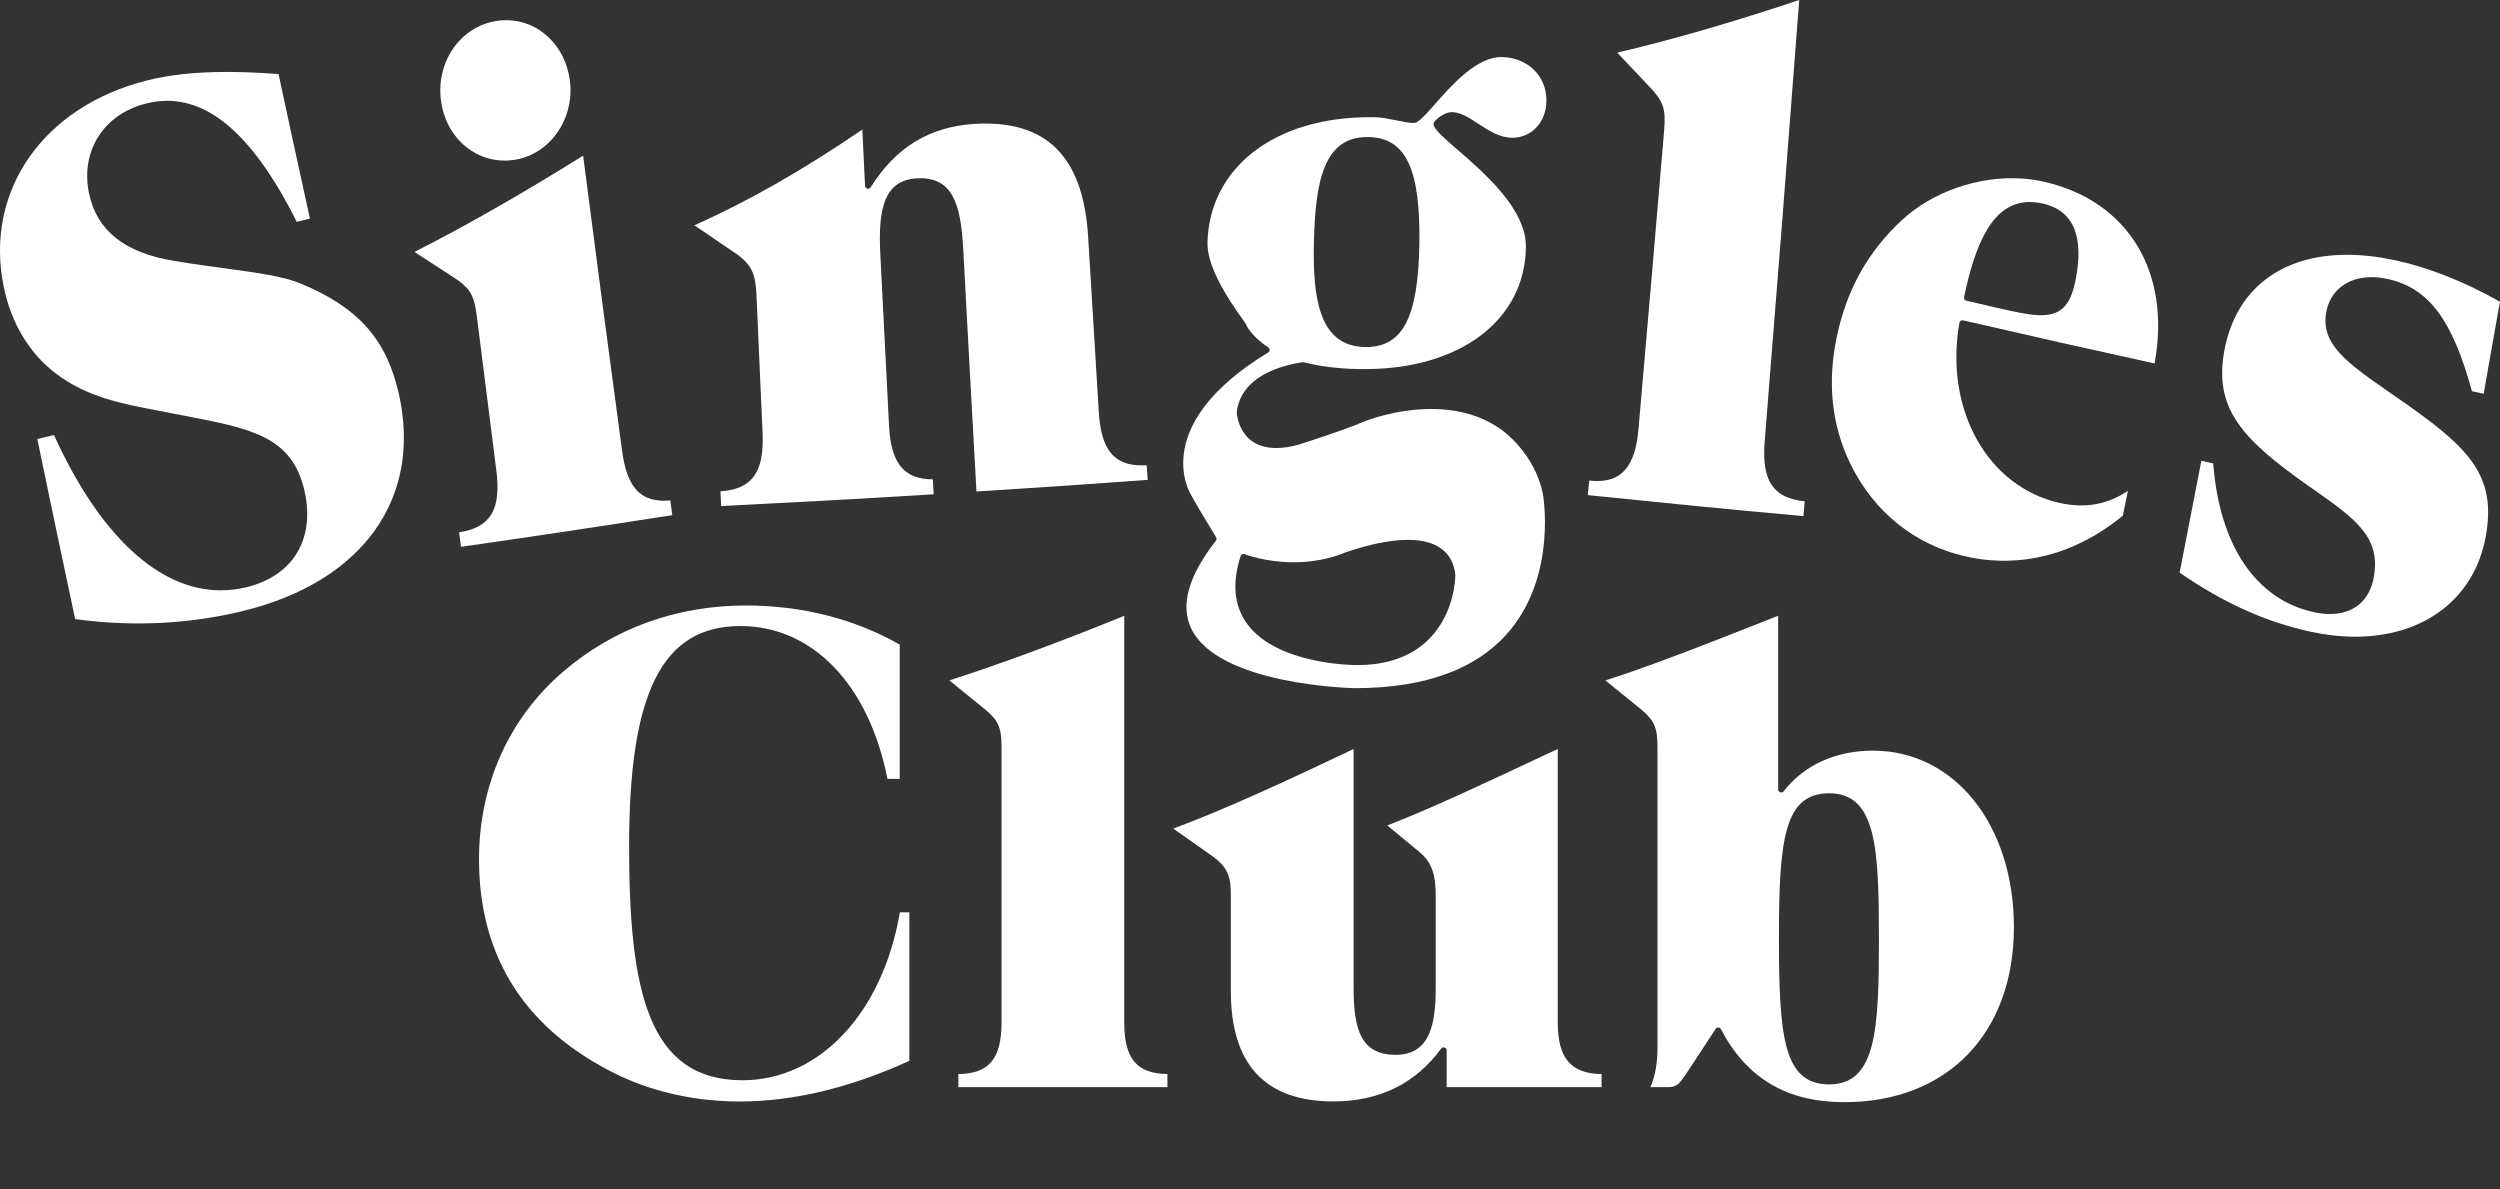 <?xml version="1.0" encoding="utf-8"?>
<!-- Generator: Adobe Illustrator 16.2.1, SVG Export Plug-In . SVG Version: 6.00 Build 0)  -->
<!DOCTYPE svg PUBLIC "-//W3C//DTD SVG 1.1//EN" "http://www.w3.org/Graphics/SVG/1.1/DTD/svg11.dtd">
<svg version="1.1" id="Layer_1" xmlns="http://www.w3.org/2000/svg" xmlns:xlink="http://www.w3.org/1999/xlink" x="0px" y="0px"
	 width="120px" height="57.082px" viewBox="0 0 120 57.082" enable-background="new 0 0 120 57.082" xml:space="preserve">
<rect x="0" y="0" width="120" height="57.082" fill="#333333" stroke="none"/>
<g>
	<path fill="#FFFFFF" d="M56.036,51.553c-1.472-0.014-2.072-0.736-2.072-2.479V29.559c-3.124,1.272-5.946,2.312-8.396,3.1
		l1.531,1.24c0.82,0.646,0.975,0.963,0.975,1.987v13.188c0,1.743-0.601,2.468-2.072,2.479v0.631h10.035L56.036,51.553L56.036,51.553
		z"/>
	<path fill="#FFFFFF" d="M41.793,8.991c-0.034,0.054-0.099,0.082-0.161,0.064c-0.062-0.016-0.106-0.07-0.109-0.134
		c-0.042-0.844-0.067-1.384-0.1-2.052l-0.031-0.651c-2.85,1.946-5.492,3.453-8.062,4.597c0.517,0.354,0.879,0.599,1.34,0.911
		l0.55,0.373c0.93,0.607,1.05,1.132,1.092,2.108c0.094,2.127,0.15,3.393,0.23,5.188l0.062,1.393c0.083,1.88-0.503,2.694-2.022,2.795
		l0.032,0.707c4.144-0.209,6.26-0.323,10.201-0.564l-0.038-0.718c-0.001,0-0.002,0-0.002,0c-1.381,0-2.01-0.766-2.101-2.562
		c-0.169-3.308-0.253-4.957-0.42-8.265c-0.104-2.099,0.152-3.519,1.739-3.62c1.724-0.102,2.125,1.211,2.241,3.382
		c0.25,4.671,0.378,7.028,0.636,11.65c3.336-0.211,5.03-0.328,8.218-0.559l-0.004-0.035c-0.015-0.244-0.025-0.419-0.042-0.669
		c-0.085,0.005-0.166,0.008-0.244,0.008c-1.33,0-1.945-0.76-2.054-2.541l-0.012-0.193c-0.2-3.249-0.303-4.937-0.503-8.248
		c-0.233-3.87-2.03-5.63-5.49-5.406C44.604,6.09,42.985,7.084,41.793,8.991z"/>
	<path fill="#FFFFFF" d="M29.749,51.641c1.717,0.805,3.709,1.23,5.758,1.23c2.566,0,5.306-0.655,8.141-1.951v-7.127h-0.454
		c-0.824,4.824-3.85,8.059-7.557,8.059c-4.53,0-5.44-4.299-5.44-11.229c0-7.411,1.598-10.573,5.344-10.573
		c3.463,0,6.16,2.81,7.058,7.335h0.588v-6.443c-2.145-1.229-4.697-1.879-7.385-1.879c-3.333,0-6.37,1.104-8.783,3.188
		c-2.597,2.235-4.026,5.435-4.026,8.998C22.993,45.996,25.265,49.492,29.749,51.641z"/>
	<path fill="#FFFFFF" d="M94.113,15.397c0.033-0.022,0.074-0.03,0.113-0.021c3.734,0.862,5.569,1.274,9.193,2.07
		c0.807-4.382-1.262-7.797-5.296-8.72c-0.353-0.082-0.72-0.132-1.095-0.157c-2.074-0.129-4.273,0.637-5.739,1.998
		c-1.617,1.5-2.638,3.318-3.115,5.56c-0.478,2.231-0.256,4.306,0.658,6.166c1.133,2.296,3.086,3.862,5.503,4.411
		c2.635,0.601,5.295-0.086,7.561-1.95l0.104-0.514c0.044-0.228,0.086-0.433,0.138-0.678c-0.992,0.662-2.06,0.85-3.273,0.58
		c-3.471-0.776-5.541-4.494-4.814-8.647C94.059,15.454,94.079,15.418,94.113,15.397z M97.591,9.702
		c0.147,0.008,0.308,0.032,0.468,0.069c1.465,0.333,1.99,1.573,1.565,3.688c-0.256,1.281-0.761,1.733-1.854,1.666
		c-0.494-0.031-1.104-0.165-1.908-0.349c-0.35-0.08-0.596-0.137-0.858-0.199l-0.618-0.143c-0.076-0.018-0.127-0.095-0.111-0.173
		C94.948,11.008,95.973,9.602,97.591,9.702z"/>
	<path fill="#FFFFFF" d="M105.936,22.178c-0.084-0.021-0.172-0.041-0.271-0.062l-0.377,1.946c-0.208,1.082-0.393,2.041-0.665,3.425
		c2.081,1.439,4.133,2.369,6.272,2.833c0.731,0.158,1.455,0.242,2.146,0.242c3.337,0,5.741-1.849,6.277-4.822
		c0.535-2.973-0.853-4.286-4.145-6.577l-0.367-0.254c-2.139-1.481-3.431-2.375-3.145-3.932c0.191-1.032,1.023-1.673,2.178-1.673
		c0.24,0,0.494,0.028,0.751,0.083c1.978,0.429,3.119,1.943,4.063,5.389c0.109,0.023,0.201,0.044,0.289,0.064
		c0.089,0.019,0.174,0.039,0.274,0.06l0.781-4.417c-1.707-0.965-3.396-1.634-5.021-1.989c-0.808-0.174-1.586-0.264-2.313-0.264
		c-3.188,0-5.333,1.665-5.888,4.567c-0.524,2.785,0.81,4.256,3.996,6.501l0.225,0.157c2.062,1.448,3.309,2.322,2.941,4.278
		c-0.205,1.104-0.971,1.74-2.096,1.74c-0.248,0-0.513-0.029-0.787-0.092c-2.767-0.604-4.521-3.202-4.818-7.134L105.936,22.178z"/>
	<path fill="#FFFFFF" d="M32.27,24.727l-0.096-0.707c-0.104,0.01-0.206,0.015-0.301,0.015c-1.185,0-1.787-0.711-2.01-2.378
		c-0.773-5.748-1.159-8.648-1.873-14.184c-2.989,1.861-5.71,3.414-8.097,4.619c0.646,0.419,1.035,0.672,1.743,1.133
		c0.93,0.585,1.118,0.883,1.256,1.991c0.37,2.943,0.557,4.419,0.931,7.361c0.241,1.881-0.276,2.747-1.785,2.972l0.089,0.698
		C26.234,25.656,28.314,25.342,32.27,24.727z"/>
	<path fill="#FFFFFF" d="M11.708,29.316c5.719-1.416,8.567-5.408,7.434-10.423c-0.592-2.618-1.962-4.15-4.726-5.289
		c-0.833-0.343-2.054-0.509-3.6-0.72c-0.734-0.1-1.566-0.212-2.457-0.36c-2.378-0.391-3.715-1.453-4.087-3.247
		c-0.421-2.031,0.71-3.804,2.75-4.312c2.618-0.649,4.974,1.197,7.224,5.686l0.63-0.163c-0.602-2.744-0.915-4.176-1.507-6.933
		c-0.912-0.068-1.722-0.102-2.473-0.102c-1.481,0-2.731,0.132-3.818,0.403C2.079,5.1-0.758,9.167,0.176,13.75
		c0.356,1.747,1.214,3.186,2.481,4.16c1.495,1.146,3.157,1.462,4.917,1.797c0.206,0.039,0.412,0.078,0.619,0.119l0.699,0.136
		c3.207,0.621,5.144,0.994,5.729,3.626c0.509,2.287-0.555,4.047-2.776,4.594c-0.412,0.103-0.832,0.154-1.247,0.154
		c-2.982,0-5.824-2.646-8.006-7.454L2.265,20.96c-0.151,0.035-0.296,0.069-0.475,0.112c0.73,3.51,1.098,5.266,1.817,8.644
		C6.353,30.094,9.113,29.959,11.708,29.316z"/>
	<path fill="#FFFFFF" d="M24.302,0.968c-0.15,0-0.301,0.012-0.452,0.034c-1.732,0.262-2.913,1.93-2.687,3.798
		c0.205,1.686,1.492,2.909,3.06,2.909c0.15,0,0.303-0.012,0.455-0.034c1.713-0.255,2.913-1.963,2.677-3.808
		C27.139,2.188,25.854,0.968,24.302,0.968z"/>
	<path fill="#FFFFFF" d="M76.283,23.066c-0.016,0.152-0.026,0.275-0.039,0.404l-0.029,0.295c4.195,0.429,6.291,0.641,10.35,1.009
		l0.06-0.712c-1.515-0.149-2.074-0.986-1.92-2.877C85.375,12.852,85.705,8.649,86.363,0c-3.196,1.07-6.137,1.919-8.736,2.526
		l0.564,0.598c0.27,0.284,0.524,0.558,0.885,0.934c0.771,0.792,0.895,1.128,0.8,2.239c-0.479,5.667-0.729,8.566-1.229,14.307
		c-0.148,1.719-0.764,2.486-1.983,2.486C76.542,23.089,76.415,23.082,76.283,23.066z"/>
	<path fill="#FFFFFF" d="M76.876,52.184v-0.631c-1.476-0.016-2.104-0.762-2.104-2.479V35.948L74,36.312
		c-3.027,1.42-5.447,2.555-7.411,3.308l1.552,1.282c0.646,0.541,0.773,1.188,0.773,2.121v4.373c0,1.682-0.23,3.235-1.92,3.235
		c-1.686,0-2.021-1.237-2.021-3.235V35.953c-3.42,1.629-6.224,2.912-8.655,3.82l1.779,1.254c0.887,0.604,0.984,1.093,0.984,1.996
		v4.57c0,3.5,1.653,5.275,4.918,5.275c2.206,0,3.946-0.854,5.175-2.534c0.038-0.053,0.104-0.071,0.163-0.055
		c0.062,0.021,0.103,0.075,0.103,0.139v1.765H76.876L76.876,52.184z"/>
	<path fill="#FFFFFF" d="M89.904,36.032c-1.793,0-3.315,0.69-4.288,1.95c-0.038,0.049-0.104,0.067-0.163,0.049
		c-0.061-0.021-0.102-0.076-0.102-0.139v-8.336c-3.844,1.523-6.477,2.536-8.295,3.103l1.528,1.237
		c0.819,0.646,0.976,0.965,0.976,1.987v14.37c0,0.77-0.11,1.402-0.34,1.93h0.853c0.42,0,0.552-0.188,0.836-0.599l1.442-2.196
		c0.024-0.044,0.072-0.066,0.121-0.066c0.002,0,0.006,0,0.008,0c0.053,0.003,0.1,0.031,0.123,0.076
		c1.229,2.357,3.166,3.506,5.922,3.506c4.943,0,8.142-3.297,8.142-8.402C96.667,39.596,93.823,36.032,89.904,36.032z M87.803,52.05
		c-2.177,0-2.414-2.237-2.414-6.987s0.237-6.985,2.414-6.985c2.27,0,2.385,2.653,2.385,6.985
		C90.188,49.393,90.07,52.05,87.803,52.05z"/>
	<path fill="#FFFFFF" d="M58.373,25.788c0.033,0.052,0.028,0.119-0.01,0.167c-1.316,1.683-1.717,3.098-1.187,4.209
		c1.301,2.727,7.739,2.865,7.854,2.868c3.412-0.001,5.916-0.933,7.445-2.772c2.262-2.717,1.592-6.521,1.582-6.559
		c-0.395-1.949-1.938-3.039-1.953-3.049c-0.92-0.678-2.062-1.02-3.404-1.02c-1.713,0-3.149,0.572-3.164,0.578
		c-1.068,0.46-3.178,1.126-3.199,1.132c-0.396,0.109-0.755,0.163-1.076,0.163c-1.827,0.001-1.9-1.708-1.9-1.725
		c0.216-1.706,2.076-2.23,3.166-2.394c0.021-0.002,0.039-0.001,0.06,0.003c0.751,0.195,1.619,0.305,2.581,0.325h0.119
		c0.057,0.002,0.111,0.004,0.169,0.004c0.011-0.001,0.026,0,0.026-0.002h0.031c4.581,0,7.688-2.354,7.73-5.855
		c0.023-1.813-1.975-3.542-3.295-4.686c-0.623-0.54-1.034-0.896-1.129-1.152c-0.021-0.055-0.01-0.116,0.033-0.18
		c0.108-0.156,0.504-0.461,0.84-0.461c0.43,0.009,0.832,0.274,1.261,0.555c0.501,0.328,1.019,0.667,1.634,0.677l0,0
		c0.936,0,1.631-0.757,1.641-1.763c0.015-1.202-0.895-2.091-2.158-2.114l0,0c-1.2,0-2.389,1.35-3.176,2.244
		c-0.379,0.431-0.678,0.77-0.898,0.888c-0.046,0.022-0.1,0.034-0.174,0.034c-0.17,0-0.45-0.057-0.775-0.122
		C66.7,5.713,66.312,5.635,66.059,5.63c-0.107-0.003-0.217-0.004-0.32-0.004c-4.551,0-7.678,2.413-7.78,6.003
		c-0.018,0.63,0.267,1.446,0.847,2.427c0,0,0,0,0.001,0c0.336,0.571,0.7,1.079,0.966,1.45c0.008,0.01,0.013,0.023,0.018,0.035
		c0.002,0.005,0.228,0.579,1.084,1.13c0.042,0.027,0.067,0.074,0.067,0.125c-0.002,0.05-0.028,0.097-0.07,0.123
		c-5.646,3.428-3.809,6.65-3.728,6.785C57.254,23.945,57.996,25.171,58.373,25.788z M63.068,11.603
		c0.068-3.017,0.529-5.025,2.559-5.025h0.076c1.788,0.045,2.49,1.548,2.426,5.187c-0.062,3.475-0.804,4.893-2.559,4.893h-0.072
		C63.266,16.602,63.01,14.196,63.068,11.603z M59.55,26.692c0.014-0.039,0.041-0.071,0.077-0.088
		c0.037-0.018,0.079-0.019,0.117-0.004c0.01,0.004,0.99,0.389,2.347,0.389c0.743,0,1.466-0.114,2.142-0.34
		c0.064-0.027,1.817-0.736,3.356-0.736c1.366,0,2.147,0.579,2.267,1.675c0,0.088-0.006,1.825-1.265,3.087
		c-0.823,0.83-1.987,1.25-3.467,1.25c-0.156,0-3.835-0.022-5.267-1.987C59.234,29.079,59.132,27.988,59.55,26.692z"/>
</g>
</svg>
